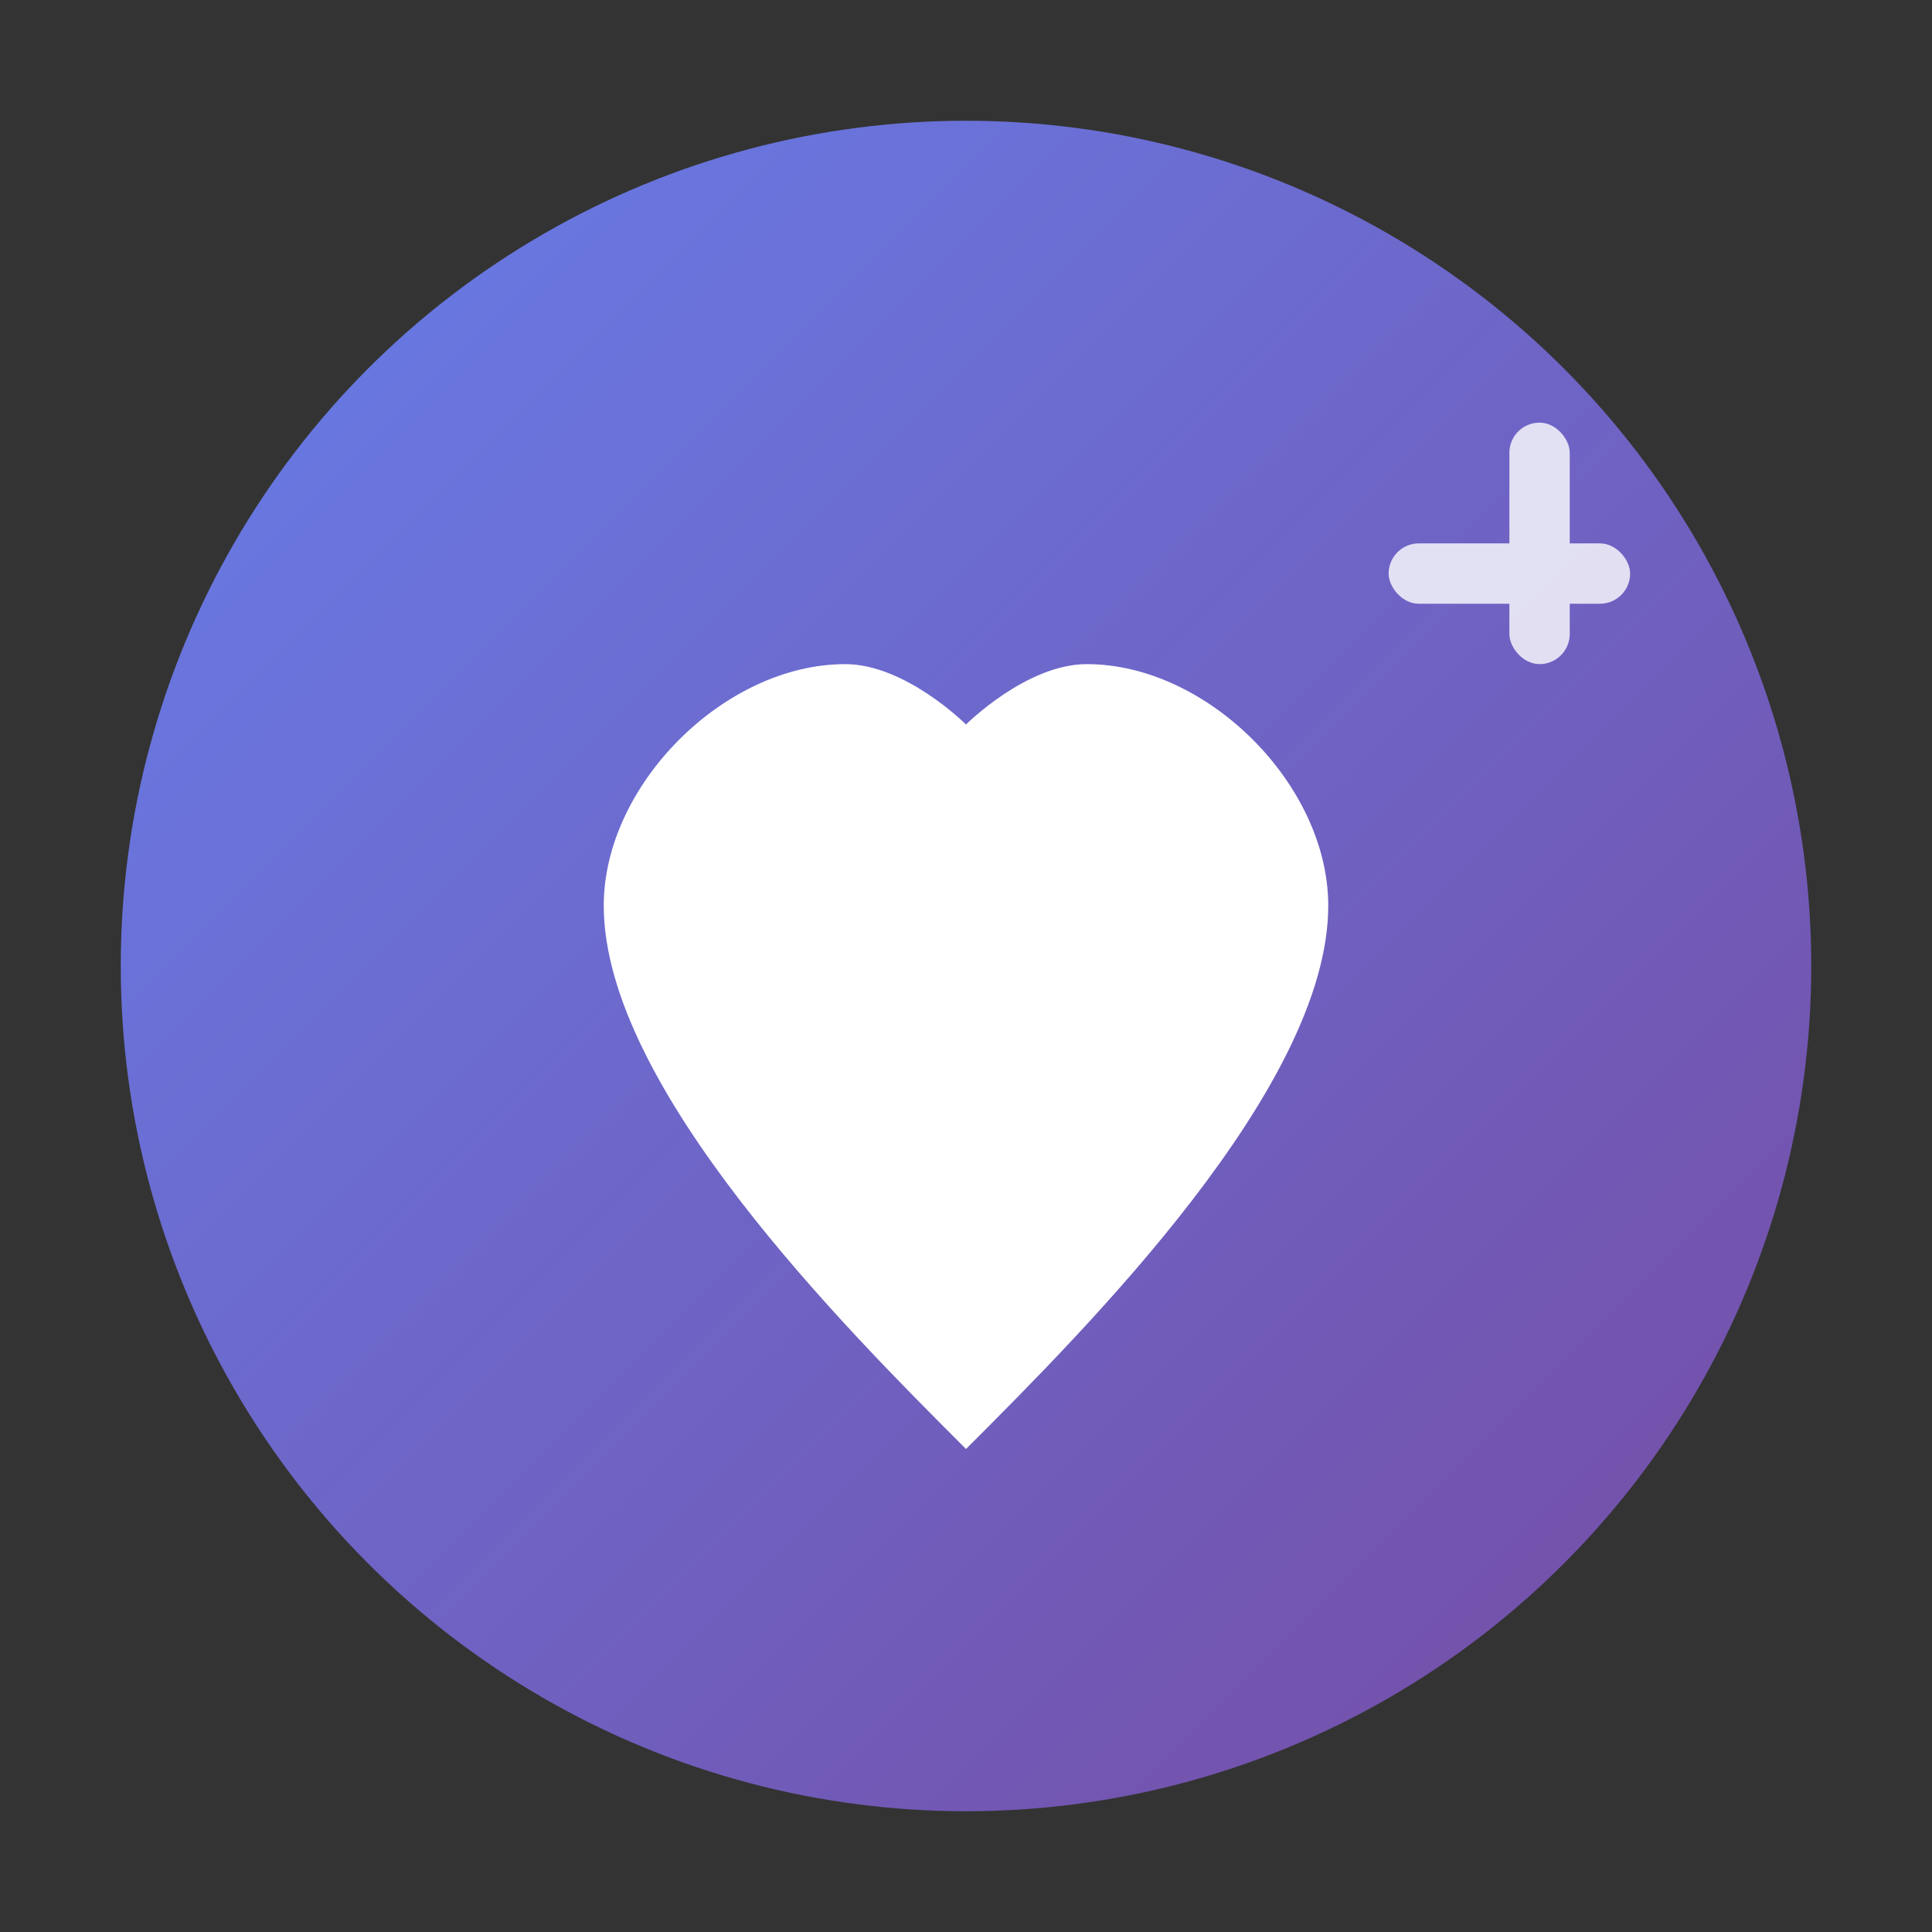 <svg width="32" height="32" viewBox="0 0 32 32" xmlns="http://www.w3.org/2000/svg">
  <rect x="0" y="0" width="32" height="32" fill="#333333" stroke="none"/>
  <defs>
    <linearGradient id="trayGradient" x1="0%" y1="0%" x2="100%" y2="100%">
      <stop offset="0%" style="stop-color:#667eea;stop-opacity:1" />
      <stop offset="100%" style="stop-color:#764ba2;stop-opacity:1" />
    </linearGradient>
  </defs>
  
  <!-- Background circle -->
  <circle cx="16" cy="16" r="14" fill="url(#trayGradient)"/>
  
  <!-- Simple heart icon -->
  <path d="M16 24 C14 22, 10 18, 10 15 C10 13, 12 11, 14 11 C15 11, 16 12, 16 12 C16 12, 17 11, 18 11 C20 11, 22 13, 22 15 C22 18, 18 22, 16 24 Z" fill="#fff"/>
  
  <!-- Small plus sign -->
  <g fill="#fff" opacity="0.8">
    <rect x="25" y="7" width="1" height="4" rx="0.5"/>
    <rect x="23" y="9" width="4" height="1" rx="0.5"/>
  </g>
</svg>
